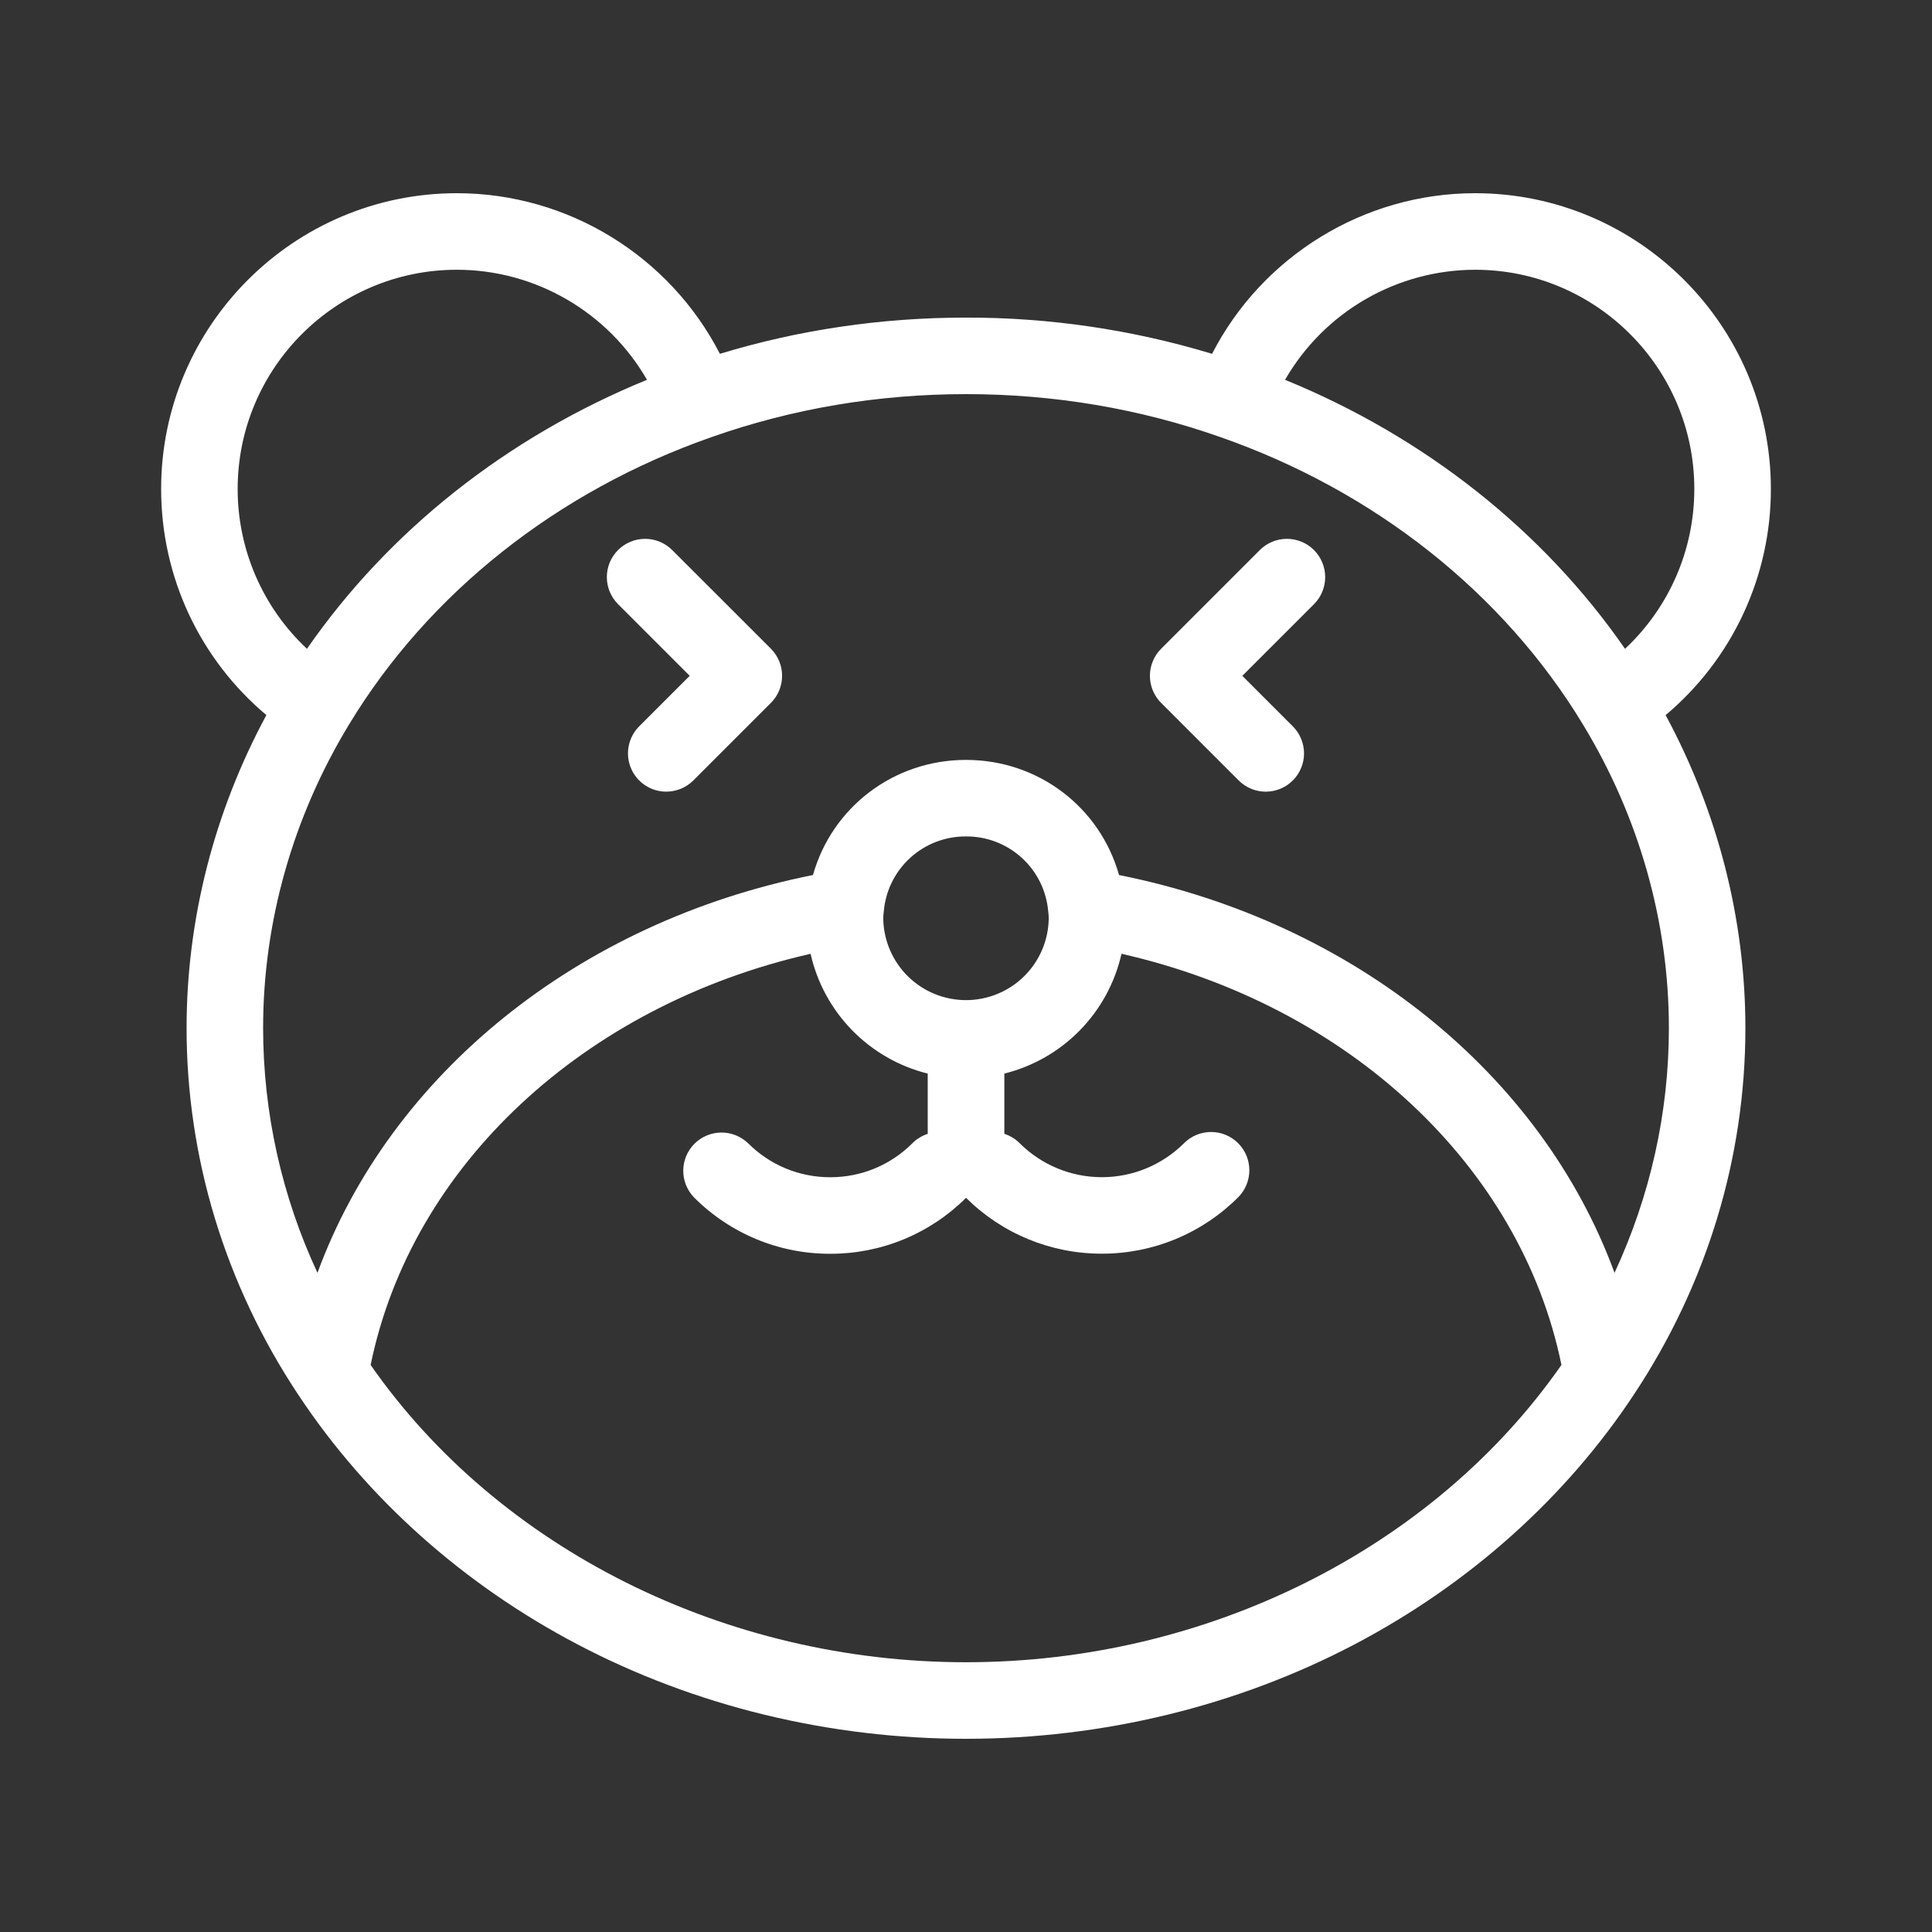 <svg width="80" height="80" viewBox="0 0 80 80" fill="none" xmlns="http://www.w3.org/2000/svg">
<rect x="0" y="0" width="80" height="80" fill="#333333" stroke="none"/>
<path d="M73.328 20.246C73.328 13.494 67.835 8 61.082 8C56.464 8 52.261 10.619 50.189 14.651C46.885 13.65 43.451 13.145 39.999 13.151C36.5 13.151 33.078 13.656 29.809 14.651C27.739 10.619 23.536 8 18.918 8C12.165 8 6.672 13.494 6.672 20.246C6.672 23.893 8.277 27.296 11.03 29.61C8.867 33.621 7.726 38.071 7.726 42.572C7.726 47.943 9.324 53.191 12.346 57.746C12.356 57.761 12.366 57.774 12.375 57.789L12.376 57.79C15.2 62.048 19.187 65.609 23.913 68.09C28.782 70.648 34.345 72 40 72C45.655 72 51.218 70.648 56.087 68.091C60.829 65.601 64.829 62.024 67.653 57.75C70.676 53.192 72.273 47.944 72.273 42.573C72.273 38.072 71.133 33.622 68.97 29.611C70.337 28.463 71.436 27.03 72.189 25.412C72.941 23.794 73.33 22.03 73.328 20.246ZM61.082 11.17C66.087 11.17 70.158 15.241 70.158 20.246C70.158 22.785 69.107 25.164 67.289 26.866C63.899 21.971 58.991 18.088 53.211 15.727C54.008 14.344 55.155 13.194 56.536 12.395C57.918 11.595 59.486 11.172 61.082 11.17ZM9.841 20.246C9.841 15.241 13.913 11.17 18.918 11.17C22.198 11.17 25.194 12.951 26.79 15.727C21.007 18.09 16.1 21.973 12.711 26.866C11.804 26.018 11.081 24.993 10.588 23.854C10.094 22.715 9.84 21.487 9.841 20.246ZM40 68.83C30.029 68.83 20.648 64.129 15.347 56.52C17.037 48.265 24.185 41.626 33.564 39.495C33.834 40.69 34.43 41.787 35.287 42.663C36.143 43.538 37.226 44.159 38.415 44.455V46.951C38.183 47.026 37.965 47.154 37.782 47.338C36.873 48.246 35.664 48.747 34.378 48.747C33.093 48.747 31.884 48.246 30.975 47.338C30.676 47.05 30.276 46.892 29.861 46.896C29.446 46.9 29.05 47.066 28.756 47.36C28.463 47.653 28.296 48.05 28.292 48.465C28.288 48.879 28.447 49.279 28.734 49.578C29.474 50.322 30.354 50.911 31.323 51.313C32.291 51.714 33.33 51.919 34.379 51.916C35.423 51.919 36.456 51.715 37.421 51.318C38.386 50.92 39.263 50.336 40.002 49.599C41.496 51.084 43.517 51.916 45.624 51.912C46.672 51.914 47.71 51.708 48.679 51.308C49.648 50.907 50.528 50.319 51.269 49.578C51.566 49.281 51.733 48.877 51.733 48.457C51.733 48.037 51.566 47.634 51.269 47.337C50.971 47.04 50.569 46.873 50.148 46.873C49.728 46.873 49.325 47.04 49.028 47.337C48.125 48.238 46.901 48.745 45.625 48.745C44.349 48.745 43.125 48.238 42.221 47.337C42.044 47.159 41.827 47.027 41.588 46.95V44.454C42.777 44.158 43.86 43.538 44.716 42.662C45.573 41.786 46.169 40.689 46.439 39.494C55.819 41.625 62.966 48.265 64.656 56.519C59.353 64.128 49.972 68.83 40 68.83ZM43.404 37.736L43.412 37.807L43.413 37.818C43.422 37.884 43.425 37.963 43.425 38.061C43.406 38.956 43.037 39.809 42.396 40.436C41.756 41.062 40.896 41.413 40 41.413C39.104 41.413 38.244 41.062 37.603 40.436C36.963 39.809 36.594 38.956 36.574 38.061C36.574 37.962 36.578 37.883 36.587 37.818L36.588 37.807L36.596 37.737C36.669 36.886 37.06 36.095 37.691 35.52C38.322 34.945 39.146 34.629 40 34.635C40.853 34.629 41.678 34.944 42.309 35.519C42.94 36.094 43.331 36.886 43.404 37.736ZM66.854 52.705C63.847 44.51 56.09 38.184 46.337 36.233C45.553 33.444 43.014 31.466 40 31.466C36.986 31.466 34.448 33.445 33.663 36.233C23.91 38.184 16.152 44.51 13.146 52.705C11.666 49.531 10.898 46.073 10.895 42.572C10.895 38.177 12.126 33.83 14.454 29.998C17.746 24.558 23.076 20.333 29.465 18.099C32.815 16.918 36.36 16.32 40 16.32C43.64 16.32 47.185 16.918 50.538 18.101C56.924 20.333 62.254 24.558 65.546 29.998L65.547 30C67.874 33.83 69.105 38.176 69.105 42.571C69.105 46.073 68.334 49.518 66.854 52.705Z" fill="white"/>
<path d="M27.833 22.776C27.686 22.629 27.511 22.512 27.319 22.433C27.127 22.353 26.921 22.312 26.712 22.312C26.504 22.312 26.298 22.353 26.106 22.433C25.914 22.512 25.739 22.629 25.592 22.776C25.445 22.923 25.328 23.098 25.248 23.29C25.169 23.482 25.128 23.688 25.128 23.896C25.128 24.105 25.169 24.311 25.248 24.503C25.328 24.695 25.445 24.87 25.592 25.017L28.559 27.984L26.468 30.075C26.246 30.297 26.095 30.579 26.034 30.887C25.973 31.194 26.004 31.513 26.124 31.802C26.244 32.092 26.447 32.34 26.708 32.514C26.969 32.688 27.275 32.78 27.589 32.78C27.994 32.78 28.4 32.626 28.71 32.316L31.922 29.104C32.218 28.807 32.385 28.404 32.385 27.983C32.385 27.563 32.218 27.16 31.922 26.862L27.833 22.776ZM52.167 22.776L48.079 26.864C47.932 27.011 47.815 27.186 47.736 27.378C47.656 27.57 47.615 27.776 47.615 27.984C47.615 28.192 47.656 28.399 47.736 28.591C47.815 28.783 47.932 28.958 48.079 29.105L51.291 32.317C51.601 32.626 52.006 32.781 52.412 32.781C52.818 32.781 53.223 32.626 53.533 32.317C53.68 32.17 53.797 31.995 53.876 31.803C53.956 31.611 53.997 31.404 53.997 31.196C53.997 30.988 53.956 30.782 53.876 30.59C53.797 30.398 53.68 30.223 53.533 30.076L51.442 27.985L54.409 25.018C54.556 24.87 54.673 24.696 54.752 24.504C54.832 24.311 54.873 24.105 54.873 23.897C54.873 23.689 54.832 23.483 54.752 23.291C54.673 23.099 54.556 22.924 54.409 22.777C54.262 22.629 54.087 22.512 53.895 22.433C53.703 22.353 53.496 22.312 53.288 22.312C53.08 22.312 52.874 22.353 52.681 22.432C52.489 22.512 52.314 22.629 52.167 22.776Z" fill="white"/>
</svg>
